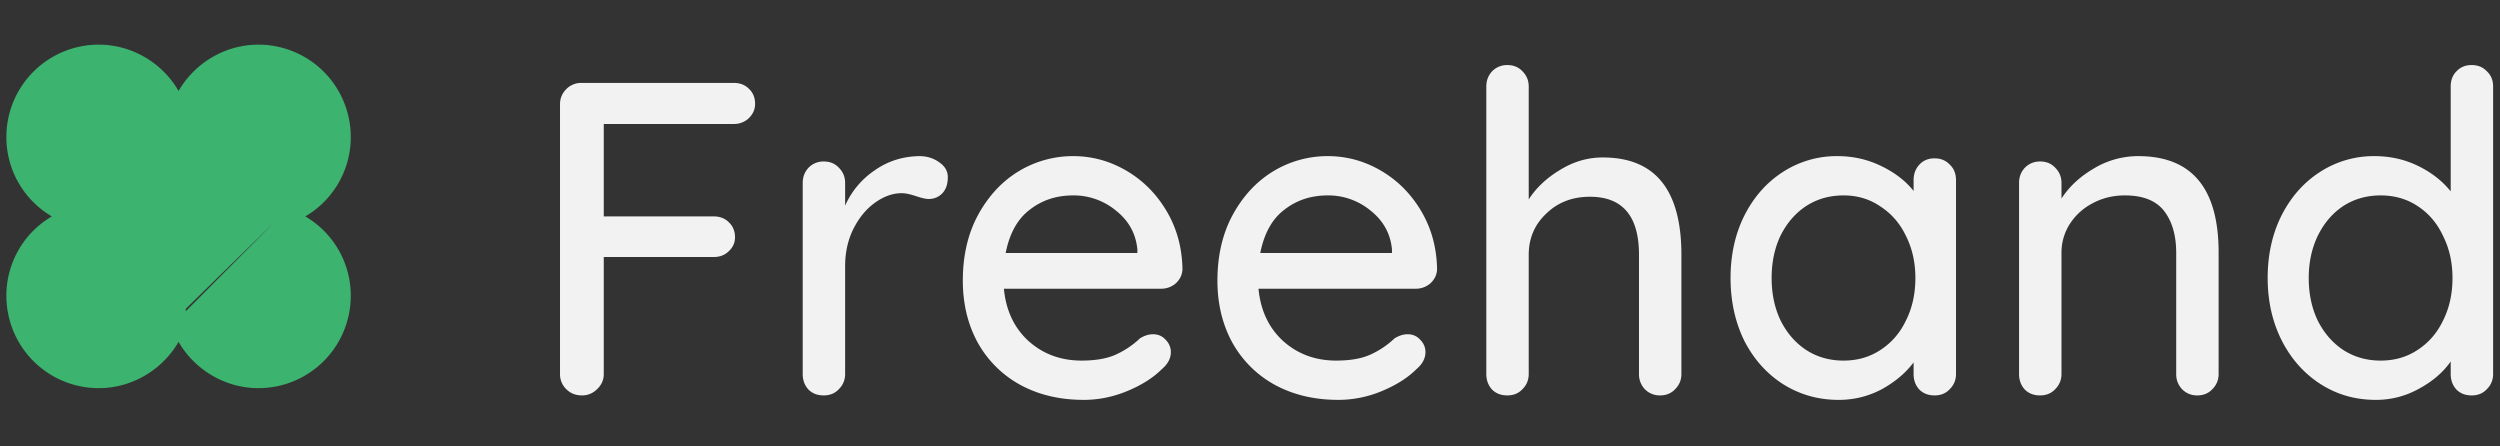 <svg width="196" height="35" fill="none" xmlns="http://www.w3.org/2000/svg"><rect width="100%" height="100%" fill="#333333" stroke="none"/><path d="M21.593 16.406a.574.574 0 00-.444.56m.444-.56l.057.244m-.057-.244s0 0 0 0l.057.244m-.057-.244a5.801 5.801 0 004.509-5.675 5.84 5.84 0 00-5.833-5.833c-2.744 0-5.145 1.949-5.707 4.63a.574.574 0 01-1.124 0c-.562-2.682-2.963-4.63-5.707-4.63a5.84 5.84 0 00-5.833 5.833 5.801 5.801 0 004.509 5.675l14.742.56m0 0c0 .266.184.498.444.559l.057-.244m-.501-.315l.5.315m0-.631a.324.324 0 000 .631m0-.631v.631m0 0a6.051 6.051 0 014.703 5.92 6.09 6.09 0 01-6.083 6.082 6.106 6.106 0 01-5.952-4.829m7.333-7.173l-.057.244a5.801 5.801 0 014.509 5.675 5.84 5.84 0 01-5.833 5.833c-2.744 0-5.145-1.948-5.707-4.63m-.245.051l.245-.051m-.245.051l.245-.051s0 0 0 0m-.245.051a.324.324 0 00-.634 0m.879-.051h-1.124l.245.051m0 0c-.586 2.798-3.09 4.829-5.952 4.829A6.09 6.09 0 011.648 23.2a6.051 6.051 0 014.702-5.919m7.333 7.173l-.245-.051c-.562 2.682-2.963 4.63-5.707 4.63A5.84 5.84 0 011.898 23.2a5.801 5.801 0 014.509-5.675s0 0 0 0l-.057-.244m0 0a.324.324 0 000-.631v.631zm20.9-6.55a6.989 6.989 0 00-6.98-6.981c-2.7 0-5.118 1.572-6.27 3.912-1.152-2.34-3.57-3.912-6.27-3.912a6.989 6.989 0 00-6.98 6.981 6.942 6.942 0 003.841 6.235A6.942 6.942 0 00.75 23.2a6.989 6.989 0 006.98 6.981c2.7 0 5.118-1.572 6.27-3.912 1.152 2.34 3.57 3.912 6.27 3.912a6.988 6.988 0 006.98-6.98 6.942 6.942 0 00-3.841-6.235 6.942 6.942 0 003.841-6.235z" fill="#3DB370" stroke="#3DB370" stroke-width=".5"/><path d="M47.335 9.72v7.245h8.61c.49 0 .887.152 1.19.455.327.303.49.7.49 1.19 0 .42-.163.782-.49 1.085-.303.303-.7.455-1.19.455h-8.61v9.17c0 .467-.175.863-.525 1.19a1.62 1.62 0 01-1.19.49c-.49 0-.898-.163-1.225-.49a1.62 1.62 0 01-.49-1.19V8.18c0-.467.163-.863.49-1.19a1.62 1.62 0 011.19-.49H57.52c.49 0 .887.152 1.19.455.327.303.49.7.49 1.19 0 .42-.163.793-.49 1.12a1.685 1.685 0 01-1.19.455H47.335zm24.733 2.52c.607 0 1.132.163 1.575.49.444.303.665.688.665 1.155 0 .56-.151.992-.455 1.295-.28.28-.63.42-1.05.42-.21 0-.525-.07-.945-.21-.49-.163-.875-.245-1.155-.245-.723 0-1.435.257-2.135.77-.676.49-1.236 1.178-1.68 2.065-.42.863-.63 1.832-.63 2.905v8.435c0 .467-.163.863-.49 1.19-.303.327-.7.49-1.19.49s-.886-.152-1.19-.455c-.303-.327-.455-.735-.455-1.225V14.34c0-.467.152-.863.455-1.19a1.62 1.62 0 011.19-.49c.49 0 .887.163 1.19.49.327.327.49.723.49 1.19v1.785a6.509 6.509 0 012.31-2.765c1.027-.723 2.194-1.097 3.5-1.12zm20.637 8.89c-.023.42-.198.782-.525 1.085a1.72 1.72 0 01-1.155.42h-12.32c.163 1.703.805 3.068 1.925 4.095 1.144 1.027 2.532 1.54 4.165 1.54 1.12 0 2.03-.163 2.73-.49a6.855 6.855 0 001.855-1.26c.35-.21.689-.315 1.015-.315.397 0 .724.14.98.42.28.28.42.607.42.98 0 .49-.233.933-.7 1.33-.677.677-1.575 1.248-2.695 1.715-1.12.467-2.263.7-3.43.7-1.89 0-3.558-.397-5.005-1.19a8.44 8.44 0 01-3.325-3.325c-.77-1.423-1.155-3.033-1.155-4.83 0-1.96.397-3.675 1.19-5.145.817-1.493 1.879-2.637 3.185-3.43a8.196 8.196 0 014.27-1.19c1.494 0 2.894.385 4.2 1.155 1.307.77 2.357 1.832 3.15 3.185.793 1.353 1.202 2.87 1.225 4.55zm-8.575-5.81c-1.306 0-2.438.373-3.395 1.12-.957.723-1.587 1.855-1.89 3.395H89.17v-.28c-.117-1.237-.677-2.252-1.68-3.045a5.192 5.192 0 00-3.36-1.19zm28.536 5.81c-.023.42-.198.782-.525 1.085a1.72 1.72 0 01-1.155.42h-12.32c.163 1.703.805 3.068 1.925 4.095 1.143 1.027 2.532 1.54 4.165 1.54 1.12 0 2.03-.163 2.73-.49a6.86 6.86 0 001.855-1.26c.35-.21.688-.315 1.015-.315.397 0 .723.14.98.42.28.28.42.607.42.98 0 .49-.233.933-.7 1.33-.677.677-1.575 1.248-2.695 1.715a8.84 8.84 0 01-3.43.7c-1.89 0-3.558-.397-5.005-1.19a8.439 8.439 0 01-3.325-3.325c-.77-1.423-1.155-3.033-1.155-4.83 0-1.96.397-3.675 1.19-5.145.817-1.493 1.878-2.637 3.185-3.43a8.194 8.194 0 014.27-1.19c1.493 0 2.893.385 4.2 1.155 1.307.77 2.357 1.832 3.15 3.185.793 1.353 1.202 2.87 1.225 4.55zm-8.575-5.81c-1.307 0-2.438.373-3.395 1.12-.957.723-1.587 1.855-1.89 3.395h10.325v-.28c-.117-1.237-.677-2.252-1.68-3.045a5.192 5.192 0 00-3.36-1.19zm21.571-2.975c4.107 0 6.16 2.543 6.16 7.63v9.345c0 .467-.163.863-.49 1.19-.303.327-.7.49-1.19.49a1.62 1.62 0 01-1.19-.49 1.687 1.687 0 01-.455-1.19v-9.345c0-3.033-1.283-4.55-3.85-4.55-1.377 0-2.52.443-3.43 1.33-.91.863-1.365 1.937-1.365 3.22v9.345c0 .467-.163.863-.49 1.19-.303.327-.7.49-1.19.49s-.887-.152-1.19-.455c-.303-.327-.455-.735-.455-1.225V6.78c0-.467.152-.863.455-1.19a1.62 1.62 0 011.19-.49c.49 0 .887.163 1.19.49.327.327.49.723.49 1.19v8.855c.583-.91 1.4-1.68 2.45-2.31 1.05-.653 2.17-.98 3.36-.98zm26.009.07c.49 0 .886.163 1.19.49.326.303.49.712.49 1.225v15.19c0 .467-.164.863-.49 1.19-.304.327-.7.49-1.19.49s-.887-.152-1.19-.455c-.304-.327-.455-.735-.455-1.225v-.91c-.607.817-1.435 1.517-2.485 2.1-1.05.56-2.182.84-3.395.84-1.587 0-3.034-.408-4.34-1.225-1.284-.817-2.299-1.948-3.045-3.395-.724-1.47-1.085-3.115-1.085-4.935 0-1.82.361-3.453 1.085-4.9.746-1.47 1.761-2.613 3.045-3.43a7.73 7.73 0 014.235-1.225c1.236 0 2.38.257 3.43.77 1.073.513 1.925 1.167 2.555 1.96v-.84c0-.49.151-.898.455-1.225.303-.327.7-.49 1.19-.49zm-7.14 15.855c1.096 0 2.065-.28 2.905-.84.863-.56 1.528-1.33 1.995-2.31.49-.98.735-2.088.735-3.325 0-1.213-.245-2.31-.735-3.29-.467-.98-1.132-1.75-1.995-2.31-.84-.583-1.809-.875-2.905-.875-1.097 0-2.077.28-2.94.84-.84.56-1.505 1.33-1.995 2.31-.467.98-.7 2.088-.7 3.325s.233 2.345.7 3.325c.49.98 1.155 1.75 1.995 2.31.863.56 1.843.84 2.94.84zm23.109-16.03c4.2 0 6.3 2.52 6.3 7.56v9.52c0 .467-.164.863-.49 1.19-.304.327-.7.49-1.19.49-.467 0-.864-.163-1.19-.49a1.682 1.682 0 01-.455-1.19v-9.485c0-1.377-.315-2.473-.945-3.29-.63-.817-1.657-1.225-3.08-1.225-.934 0-1.785.21-2.555.63a4.658 4.658 0 00-1.785 1.645 4.164 4.164 0 00-.63 2.24v9.485c0 .467-.164.863-.49 1.19-.304.327-.7.49-1.19.49s-.887-.152-1.19-.455c-.304-.327-.455-.735-.455-1.225V14.34c0-.467.151-.863.455-1.19.326-.327.723-.49 1.19-.49.49 0 .886.163 1.19.49.326.327.49.723.49 1.19v1.225c.606-.933 1.446-1.715 2.52-2.345a6.725 6.725 0 013.5-.98zm26.14-7.14c.49 0 .887.163 1.19.49.327.303.49.7.49 1.19v22.54c0 .467-.163.863-.49 1.19-.303.327-.7.49-1.19.49s-.887-.152-1.19-.455c-.303-.327-.455-.735-.455-1.225v-.98c-.583.84-1.412 1.552-2.485 2.135a6.88 6.88 0 01-3.395.875c-1.587 0-3.022-.408-4.305-1.225-1.283-.817-2.298-1.948-3.045-3.395-.747-1.47-1.12-3.115-1.12-4.935 0-1.82.362-3.453 1.085-4.9.747-1.47 1.762-2.613 3.045-3.43a7.73 7.73 0 014.235-1.225c1.237 0 2.38.257 3.43.77 1.05.513 1.902 1.178 2.555 1.995V6.78c0-.49.152-.887.455-1.19.303-.327.7-.49 1.19-.49zm-7.14 23.17c1.097 0 2.065-.28 2.905-.84.863-.56 1.528-1.33 1.995-2.31.49-.98.735-2.088.735-3.325 0-1.213-.245-2.31-.735-3.29-.467-1.003-1.132-1.785-1.995-2.345-.84-.56-1.808-.84-2.905-.84-1.097 0-2.077.28-2.94.84-.84.56-1.505 1.342-1.995 2.345-.467.98-.7 2.077-.7 3.29 0 1.237.233 2.345.7 3.325.49.98 1.155 1.75 1.995 2.31.863.56 1.843.84 2.94.84z" fill="#F2F2F2"/></svg>